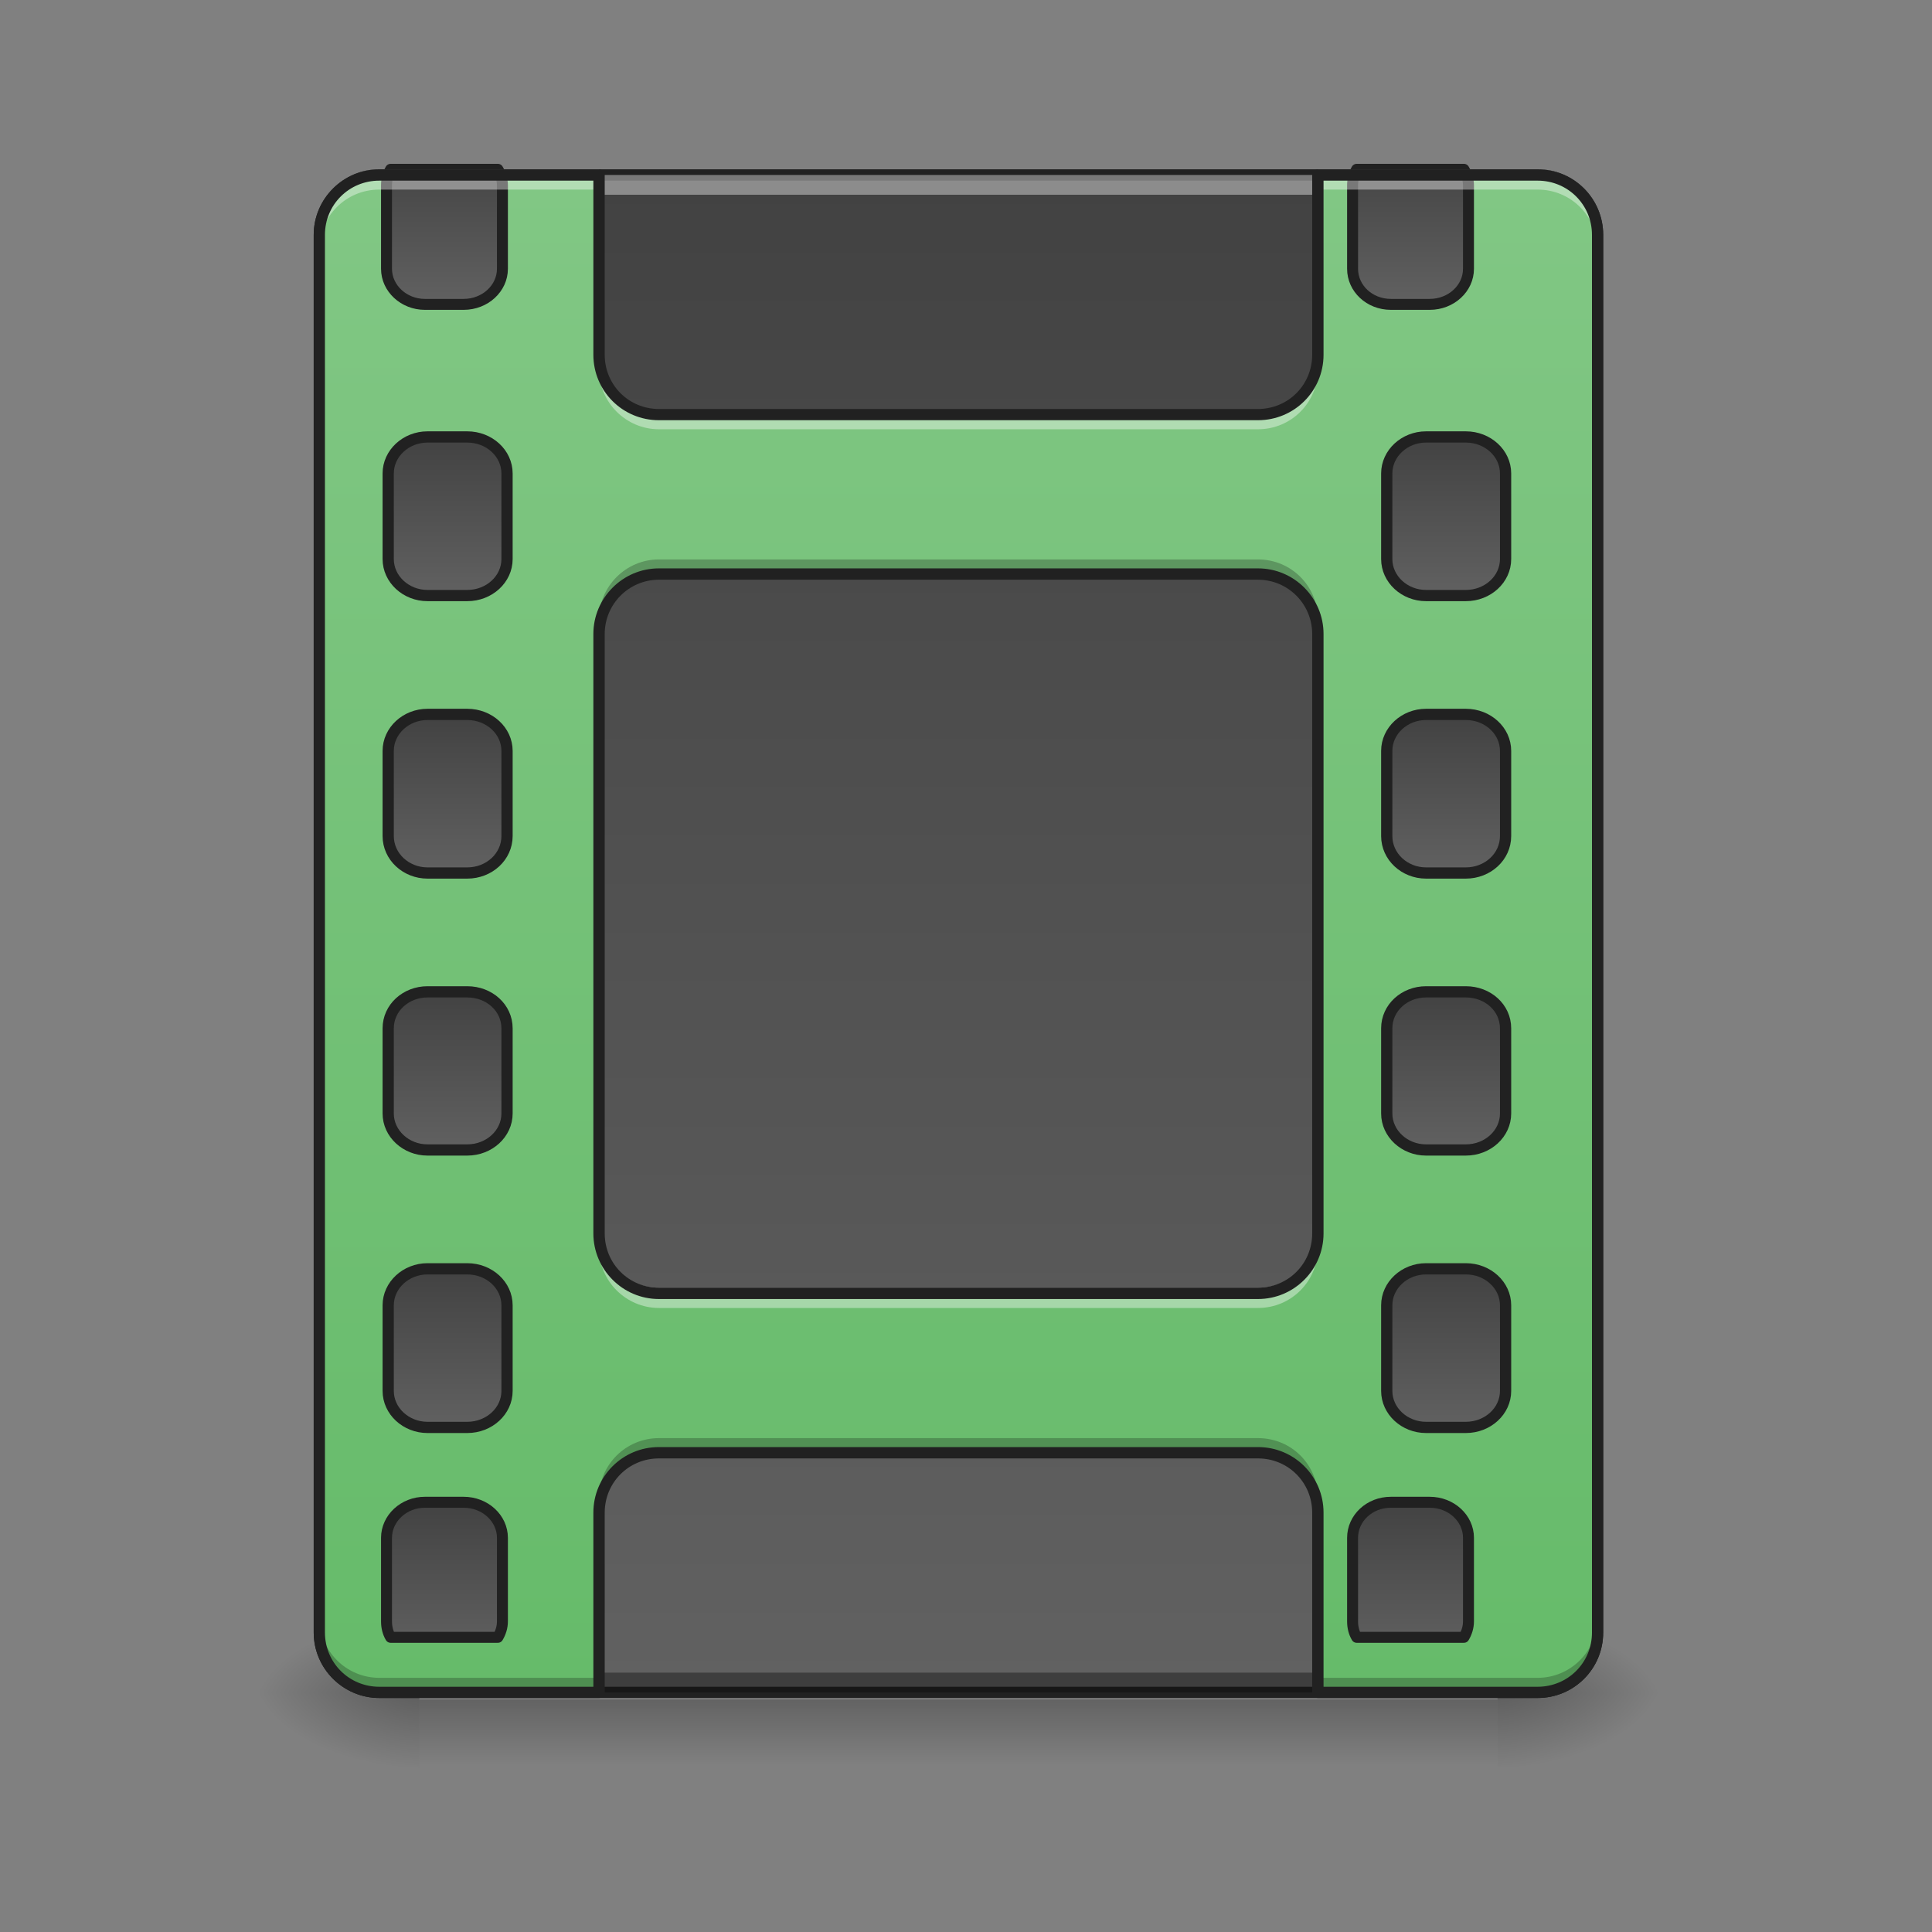 <?xml version="1.0" encoding="UTF-8"?>
<svg xmlns="http://www.w3.org/2000/svg" xmlns:xlink="http://www.w3.org/1999/xlink" width="16pt" height="16pt" viewBox="0 0 16 16" version="1.1">
<rect x="0" y="0" width="16" height="16" fill="#808080" stroke="none"/>
<defs>
<linearGradient id="linear0" gradientUnits="userSpaceOnUse" x1="275.167" y1="-168.667" x2="275.167" y2="233.5" gradientTransform="matrix(0.031,0,0,0.031,0,6.719)">
<stop offset="0" style="stop-color:rgb(25.882%,25.882%,25.882%);stop-opacity:1;"/>
<stop offset="1" style="stop-color:rgb(38.039%,38.039%,38.039%);stop-opacity:1;"/>
</linearGradient>
<linearGradient id="linear1" gradientUnits="userSpaceOnUse" x1="254" y1="233.5" x2="254" y2="254.667" gradientTransform="matrix(0.031,0,0,0.031,-0,6.719)">
<stop offset="0" style="stop-color:rgb(0%,0%,0%);stop-opacity:0.275;"/>
<stop offset="1" style="stop-color:rgb(0%,0%,0%);stop-opacity:0;"/>
</linearGradient>
<radialGradient id="radial0" gradientUnits="userSpaceOnUse" cx="450.909" cy="189.579" fx="450.909" fy="189.579" r="21.167" gradientTransform="matrix(0,-0.039,-0.07,-0,25.569,31.798)">
<stop offset="0" style="stop-color:rgb(0%,0%,0%);stop-opacity:0.314;"/>
<stop offset="0.222" style="stop-color:rgb(0%,0%,0%);stop-opacity:0.275;"/>
<stop offset="1" style="stop-color:rgb(0%,0%,0%);stop-opacity:0;"/>
</radialGradient>
<radialGradient id="radial1" gradientUnits="userSpaceOnUse" cx="450.909" cy="189.579" fx="450.909" fy="189.579" r="21.167" gradientTransform="matrix(-0,0.039,0.07,0,-9.693,-3.764)">
<stop offset="0" style="stop-color:rgb(0%,0%,0%);stop-opacity:0.314;"/>
<stop offset="0.222" style="stop-color:rgb(0%,0%,0%);stop-opacity:0.275;"/>
<stop offset="1" style="stop-color:rgb(0%,0%,0%);stop-opacity:0;"/>
</radialGradient>
<radialGradient id="radial2" gradientUnits="userSpaceOnUse" cx="450.909" cy="189.579" fx="450.909" fy="189.579" r="21.167" gradientTransform="matrix(-0,-0.039,0.07,-0,-9.693,31.798)">
<stop offset="0" style="stop-color:rgb(0%,0%,0%);stop-opacity:0.314;"/>
<stop offset="0.222" style="stop-color:rgb(0%,0%,0%);stop-opacity:0.275;"/>
<stop offset="1" style="stop-color:rgb(0%,0%,0%);stop-opacity:0;"/>
</radialGradient>
<radialGradient id="radial3" gradientUnits="userSpaceOnUse" cx="450.909" cy="189.579" fx="450.909" fy="189.579" r="21.167" gradientTransform="matrix(0,0.039,-0.07,0,25.569,-3.764)">
<stop offset="0" style="stop-color:rgb(0%,0%,0%);stop-opacity:0.314;"/>
<stop offset="0.222" style="stop-color:rgb(0%,0%,0%);stop-opacity:0.275;"/>
<stop offset="1" style="stop-color:rgb(0%,0%,0%);stop-opacity:0;"/>
</radialGradient>
<linearGradient id="linear2" gradientUnits="userSpaceOnUse" x1="254" y1="233.5" x2="254" y2="-168.667" gradientTransform="matrix(0.031,0,0,0.031,0,6.719)">
<stop offset="0" style="stop-color:rgb(40%,73.333%,41.569%);stop-opacity:1;"/>
<stop offset="1" style="stop-color:rgb(50.588%,78.039%,51.765%);stop-opacity:1;"/>
</linearGradient>
<linearGradient id="linear3" gradientUnits="userSpaceOnUse" x1="381" y1="-158.083" x2="381" y2="-115.75" gradientTransform="matrix(3.78,0,0,3.78,0,752.598)">
<stop offset="0" style="stop-color:rgb(25.882%,25.882%,25.882%);stop-opacity:1;"/>
<stop offset="1" style="stop-color:rgb(38.039%,38.039%,38.039%);stop-opacity:1;"/>
</linearGradient>
<linearGradient id="linear4" gradientUnits="userSpaceOnUse" x1="381" y1="-158.083" x2="381" y2="-115.75" gradientTransform="matrix(1,0,0,1,0,74.083)">
<stop offset="0" style="stop-color:rgb(25.882%,25.882%,25.882%);stop-opacity:1;"/>
<stop offset="1" style="stop-color:rgb(38.039%,38.039%,38.039%);stop-opacity:1;"/>
</linearGradient>
<linearGradient id="linear5" gradientUnits="userSpaceOnUse" x1="381" y1="-158.083" x2="381" y2="-115.75" gradientTransform="matrix(1,0,0,1,0,148.167)">
<stop offset="0" style="stop-color:rgb(25.882%,25.882%,25.882%);stop-opacity:1;"/>
<stop offset="1" style="stop-color:rgb(38.039%,38.039%,38.039%);stop-opacity:1;"/>
</linearGradient>
<linearGradient id="linear6" gradientUnits="userSpaceOnUse" x1="381" y1="-158.083" x2="381" y2="-115.75" gradientTransform="matrix(1,0,0,1,0,222.25)">
<stop offset="0" style="stop-color:rgb(25.882%,25.882%,25.882%);stop-opacity:1;"/>
<stop offset="1" style="stop-color:rgb(38.039%,38.039%,38.039%);stop-opacity:1;"/>
</linearGradient>
<linearGradient id="linear7" gradientUnits="userSpaceOnUse" x1="381" y1="-158.083" x2="381" y2="-115.75" gradientTransform="matrix(1,0,0,1,0,296.333)">
<stop offset="0" style="stop-color:rgb(25.882%,25.882%,25.882%);stop-opacity:1;"/>
<stop offset="1" style="stop-color:rgb(38.039%,38.039%,38.039%);stop-opacity:1;"/>
</linearGradient>
<linearGradient id="linear8" gradientUnits="userSpaceOnUse" x1="381" y1="-158.083" x2="381" y2="-115.75" gradientTransform="matrix(3.78,0,0,3.78,0,2152.598)">
<stop offset="0" style="stop-color:rgb(25.882%,25.882%,25.882%);stop-opacity:1;"/>
<stop offset="1" style="stop-color:rgb(38.039%,38.039%,38.039%);stop-opacity:1;"/>
</linearGradient>
<linearGradient id="linear9" gradientUnits="userSpaceOnUse" x1="381" y1="-158.083" x2="381" y2="-115.75" gradientTransform="matrix(3.78,0,0,3.78,-1000,752.598)">
<stop offset="0" style="stop-color:rgb(25.882%,25.882%,25.882%);stop-opacity:1;"/>
<stop offset="1" style="stop-color:rgb(38.039%,38.039%,38.039%);stop-opacity:1;"/>
</linearGradient>
<linearGradient id="linear10" gradientUnits="userSpaceOnUse" x1="381" y1="-158.083" x2="381" y2="-115.75" gradientTransform="matrix(1,0,0,1,0,74.083)">
<stop offset="0" style="stop-color:rgb(25.882%,25.882%,25.882%);stop-opacity:1;"/>
<stop offset="1" style="stop-color:rgb(38.039%,38.039%,38.039%);stop-opacity:1;"/>
</linearGradient>
<linearGradient id="linear11" gradientUnits="userSpaceOnUse" x1="381" y1="-158.083" x2="381" y2="-115.75" gradientTransform="matrix(1,0,0,1,0,148.167)">
<stop offset="0" style="stop-color:rgb(25.882%,25.882%,25.882%);stop-opacity:1;"/>
<stop offset="1" style="stop-color:rgb(38.039%,38.039%,38.039%);stop-opacity:1;"/>
</linearGradient>
<linearGradient id="linear12" gradientUnits="userSpaceOnUse" x1="381" y1="-158.083" x2="381" y2="-115.75" gradientTransform="matrix(1,0,0,1,0,222.25)">
<stop offset="0" style="stop-color:rgb(25.882%,25.882%,25.882%);stop-opacity:1;"/>
<stop offset="1" style="stop-color:rgb(38.039%,38.039%,38.039%);stop-opacity:1;"/>
</linearGradient>
<linearGradient id="linear13" gradientUnits="userSpaceOnUse" x1="381" y1="-158.083" x2="381" y2="-115.75" gradientTransform="matrix(1,0,0,1,0,296.333)">
<stop offset="0" style="stop-color:rgb(25.882%,25.882%,25.882%);stop-opacity:1;"/>
<stop offset="1" style="stop-color:rgb(38.039%,38.039%,38.039%);stop-opacity:1;"/>
</linearGradient>
<linearGradient id="linear14" gradientUnits="userSpaceOnUse" x1="381" y1="-158.083" x2="381" y2="-115.75" gradientTransform="matrix(3.78,0,0,3.78,-1000,2152.598)">
<stop offset="0" style="stop-color:rgb(25.882%,25.882%,25.882%);stop-opacity:1;"/>
<stop offset="1" style="stop-color:rgb(38.039%,38.039%,38.039%);stop-opacity:1;"/>
</linearGradient>
</defs>
<g id="surface1">
<path style=" stroke:none;fill-rule:nonzero;fill:url(#linear0);" d="M 3.141 1.449 L 12.734 1.449 C 13.008 1.449 13.23 1.672 13.23 1.945 L 13.23 13.52 C 13.23 13.793 13.008 14.016 12.734 14.016 L 3.141 14.016 C 2.867 14.016 2.645 13.793 2.645 13.52 L 2.645 1.945 C 2.645 1.672 2.867 1.449 3.141 1.449 Z M 3.141 1.449 "/>
<path style=" stroke:none;fill-rule:nonzero;fill:rgb(12.941%,12.941%,12.941%);fill-opacity:1;" d="M 3.141 1.402 C 2.844 1.402 2.598 1.645 2.598 1.945 L 2.598 13.52 C 2.598 13.82 2.844 14.062 3.141 14.062 L 12.734 14.062 C 13.035 14.062 13.277 13.82 13.277 13.52 L 13.277 1.945 C 13.277 1.645 13.035 1.402 12.734 1.402 Z M 3.141 1.496 L 12.734 1.496 C 12.984 1.496 13.184 1.695 13.184 1.945 L 13.184 13.52 C 13.184 13.77 12.984 13.969 12.734 13.969 L 3.141 13.969 C 2.891 13.969 2.691 13.77 2.691 13.52 L 2.691 1.945 C 2.691 1.695 2.891 1.496 3.141 1.496 Z M 3.141 1.496 "/>
<path style=" stroke:none;fill-rule:nonzero;fill:rgb(3.922%,3.922%,3.922%);fill-opacity:0.392;" d="M 3.141 14.016 C 2.867 14.016 2.645 13.797 2.645 13.52 L 2.645 13.355 C 2.645 13.629 2.867 13.852 3.141 13.852 L 12.734 13.852 C 13.008 13.852 13.23 13.629 13.23 13.355 L 13.23 13.52 C 13.23 13.797 13.008 14.016 12.734 14.016 Z M 3.141 14.016 "/>
<path style=" stroke:none;fill-rule:nonzero;fill:rgb(100%,100%,100%);fill-opacity:0.392;" d="M 3.141 1.449 C 2.867 1.449 2.645 1.668 2.645 1.945 L 2.645 2.109 C 2.645 1.836 2.867 1.613 3.141 1.613 L 12.734 1.613 C 13.008 1.613 13.23 1.836 13.23 2.109 L 13.23 1.945 C 13.23 1.668 13.008 1.449 12.734 1.449 Z M 3.141 1.449 "/>
<path style=" stroke:none;fill-rule:nonzero;fill:url(#linear1);" d="M 3.473 14.074 L 12.402 14.074 L 12.402 14.617 L 3.473 14.617 Z M 3.473 14.074 "/>
<path style=" stroke:none;fill-rule:nonzero;fill:url(#radial0);" d="M 12.402 14.016 L 13.727 14.016 L 13.727 13.355 L 12.402 13.355 Z M 12.402 14.016 "/>
<path style=" stroke:none;fill-rule:nonzero;fill:url(#radial1);" d="M 3.473 14.016 L 2.148 14.016 L 2.148 14.68 L 3.473 14.68 Z M 3.473 14.016 "/>
<path style=" stroke:none;fill-rule:nonzero;fill:url(#radial2);" d="M 3.473 14.016 L 2.148 14.016 L 2.148 13.355 L 3.473 13.355 Z M 3.473 14.016 "/>
<path style=" stroke:none;fill-rule:nonzero;fill:url(#radial3);" d="M 12.402 14.016 L 13.727 14.016 L 13.727 14.68 L 12.402 14.68 Z M 12.402 14.016 "/>
<path style=" stroke:none;fill-rule:nonzero;fill:url(#linear2);" d="M 3.141 1.449 C 2.867 1.449 2.645 1.668 2.645 1.945 L 2.645 13.52 C 2.645 13.797 2.867 14.016 3.141 14.016 L 4.961 14.016 L 4.961 12.527 C 4.961 12.254 5.184 12.031 5.457 12.031 L 10.418 12.031 C 10.695 12.031 10.914 12.254 10.914 12.527 L 10.914 14.016 L 12.734 14.016 C 13.008 14.016 13.23 13.797 13.23 13.52 L 13.23 1.945 C 13.23 1.668 13.008 1.449 12.734 1.449 L 10.914 1.449 L 10.914 2.938 C 10.914 3.211 10.695 3.434 10.418 3.434 L 5.457 3.434 C 5.184 3.434 4.961 3.211 4.961 2.938 L 4.961 1.449 Z M 5.457 4.754 L 10.418 4.754 C 10.695 4.754 10.914 4.977 10.914 5.25 L 10.914 10.215 C 10.914 10.488 10.695 10.711 10.418 10.711 L 5.457 10.711 C 5.184 10.711 4.961 10.488 4.961 10.215 L 4.961 5.25 C 4.961 4.977 5.184 4.754 5.457 4.754 Z M 5.457 4.754 "/>
<path style="fill-rule:nonzero;fill:url(#linear3);stroke-width:11.339;stroke-linecap:round;stroke-linejoin:round;stroke:rgb(12.941%,12.941%,12.941%);stroke-opacity:1;stroke-miterlimit:4;" d="M 1404.433 175.259 C 1401.599 179.983 1400.181 186.124 1400.181 191.793 L 1400.181 278.241 C 1400.181 298.554 1417.66 315.088 1439.863 315.088 L 1480.016 315.088 C 1502.219 315.088 1520.17 298.554 1520.17 278.241 L 1520.17 191.793 C 1520.17 186.124 1518.28 179.983 1515.446 175.259 Z M 1404.433 175.259 " transform="matrix(0.008,0,0,0.008,0,0)"/>
<path style="fill-rule:nonzero;fill:url(#linear4);stroke-width:3;stroke-linecap:round;stroke-linejoin:round;stroke:rgb(12.941%,12.941%,12.941%);stroke-opacity:1;stroke-miterlimit:4;" d="M 380.964 -84.011 L 391.588 -84.011 C 397.462 -84.011 402.212 -79.636 402.212 -74.262 L 402.212 -51.389 C 402.212 -46.015 397.462 -41.64 391.588 -41.64 L 380.964 -41.64 C 375.214 -41.64 370.465 -46.015 370.465 -51.389 L 370.465 -74.262 C 370.465 -79.636 375.214 -84.011 380.964 -84.011 Z M 380.964 -84.011 " transform="matrix(0.031,0,0,0.031,0,6.223)"/>
<path style="fill-rule:nonzero;fill:url(#linear5);stroke-width:3;stroke-linecap:round;stroke-linejoin:round;stroke:rgb(12.941%,12.941%,12.941%);stroke-opacity:1;stroke-miterlimit:4;" d="M 380.964 -9.893 L 391.588 -9.893 C 397.462 -9.893 402.212 -5.518 402.212 -0.144 L 402.212 22.604 C 402.212 28.103 397.462 32.478 391.588 32.478 L 380.964 32.478 C 375.214 32.478 370.465 28.103 370.465 22.604 L 370.465 -0.144 C 370.465 -5.518 375.214 -9.893 380.964 -9.893 Z M 380.964 -9.893 " transform="matrix(0.031,0,0,0.031,0,6.223)"/>
<path style="fill-rule:nonzero;fill:url(#linear6);stroke-width:3;stroke-linecap:round;stroke-linejoin:round;stroke:rgb(12.941%,12.941%,12.941%);stroke-opacity:1;stroke-miterlimit:4;" d="M 380.964 64.225 L 391.588 64.225 C 397.462 64.225 402.212 68.474 402.212 73.974 L 402.212 96.722 C 402.212 102.096 397.462 106.471 391.588 106.471 L 380.964 106.471 C 375.214 106.471 370.465 102.096 370.465 96.722 L 370.465 73.974 C 370.465 68.474 375.214 64.225 380.964 64.225 Z M 380.964 64.225 " transform="matrix(0.031,0,0,0.031,0,6.223)"/>
<path style="fill-rule:nonzero;fill:url(#linear7);stroke-width:3;stroke-linecap:round;stroke-linejoin:round;stroke:rgb(12.941%,12.941%,12.941%);stroke-opacity:1;stroke-miterlimit:4;" d="M 380.964 138.218 L 391.588 138.218 C 397.462 138.218 402.212 142.592 402.212 147.967 L 402.212 170.84 C 402.212 176.214 397.462 180.589 391.588 180.589 L 380.964 180.589 C 375.214 180.589 370.465 176.214 370.465 170.84 L 370.465 147.967 C 370.465 142.592 375.214 138.218 380.964 138.218 Z M 380.964 138.218 " transform="matrix(0.031,0,0,0.031,0,6.223)"/>
<path style="fill-rule:nonzero;fill:url(#linear8);stroke-width:11.339;stroke-linecap:round;stroke-linejoin:round;stroke:rgb(12.941%,12.941%,12.941%);stroke-opacity:1;stroke-miterlimit:4;" d="M 1439.863 1555.127 C 1417.66 1555.127 1400.181 1571.661 1400.181 1591.974 L 1400.181 1678.422 C 1400.181 1684.564 1401.599 1690.232 1404.433 1694.956 L 1515.446 1694.956 C 1518.28 1690.232 1520.17 1684.564 1520.17 1678.422 L 1520.17 1591.974 C 1520.17 1571.661 1502.219 1555.127 1480.016 1555.127 Z M 1439.863 1555.127 " transform="matrix(0.008,0,0,0.008,0,0)"/>
<path style="fill-rule:nonzero;fill:url(#linear9);stroke-width:11.339;stroke-linecap:round;stroke-linejoin:round;stroke:rgb(12.941%,12.941%,12.941%);stroke-opacity:1;stroke-miterlimit:4;" d="M 404.371 175.259 C 401.536 179.983 400.119 186.124 400.119 191.793 L 400.119 278.241 C 400.119 298.554 418.07 315.088 439.801 315.088 L 479.954 315.088 C 502.157 315.088 520.108 298.554 520.108 278.241 L 520.108 191.793 C 520.108 186.124 518.218 179.983 515.384 175.259 Z M 404.371 175.259 " transform="matrix(0.008,0,0,0.008,0,-0)"/>
<path style="fill-rule:nonzero;fill:url(#linear10);stroke-width:3;stroke-linecap:round;stroke-linejoin:round;stroke:rgb(12.941%,12.941%,12.941%);stroke-opacity:1;stroke-miterlimit:4;" d="M 380.947 -84.011 L 391.571 -84.011 C 397.446 -84.011 402.195 -79.636 402.195 -74.262 L 402.195 -51.389 C 402.195 -46.015 397.446 -41.64 391.571 -41.64 L 380.947 -41.64 C 375.198 -41.64 370.448 -46.015 370.448 -51.389 L 370.448 -74.262 C 370.448 -79.636 375.198 -84.011 380.947 -84.011 Z M 380.947 -84.011 " transform="matrix(0.031,0,0,0.031,-8.269,6.223)"/>
<path style="fill-rule:nonzero;fill:url(#linear11);stroke-width:3;stroke-linecap:round;stroke-linejoin:round;stroke:rgb(12.941%,12.941%,12.941%);stroke-opacity:1;stroke-miterlimit:4;" d="M 380.947 -9.893 L 391.571 -9.893 C 397.446 -9.893 402.195 -5.518 402.195 -0.144 L 402.195 22.604 C 402.195 28.103 397.446 32.478 391.571 32.478 L 380.947 32.478 C 375.198 32.478 370.448 28.103 370.448 22.604 L 370.448 -0.144 C 370.448 -5.518 375.198 -9.893 380.947 -9.893 Z M 380.947 -9.893 " transform="matrix(0.031,0,0,0.031,-8.269,6.223)"/>
<path style="fill-rule:nonzero;fill:url(#linear12);stroke-width:3;stroke-linecap:round;stroke-linejoin:round;stroke:rgb(12.941%,12.941%,12.941%);stroke-opacity:1;stroke-miterlimit:4;" d="M 380.947 64.225 L 391.571 64.225 C 397.446 64.225 402.195 68.474 402.195 73.974 L 402.195 96.722 C 402.195 102.096 397.446 106.471 391.571 106.471 L 380.947 106.471 C 375.198 106.471 370.448 102.096 370.448 96.722 L 370.448 73.974 C 370.448 68.474 375.198 64.225 380.947 64.225 Z M 380.947 64.225 " transform="matrix(0.031,0,0,0.031,-8.269,6.223)"/>
<path style="fill-rule:nonzero;fill:url(#linear13);stroke-width:3;stroke-linecap:round;stroke-linejoin:round;stroke:rgb(12.941%,12.941%,12.941%);stroke-opacity:1;stroke-miterlimit:4;" d="M 380.947 138.218 L 391.571 138.218 C 397.446 138.218 402.195 142.592 402.195 147.967 L 402.195 170.84 C 402.195 176.214 397.446 180.589 391.571 180.589 L 380.947 180.589 C 375.198 180.589 370.448 176.214 370.448 170.84 L 370.448 147.967 C 370.448 142.592 375.198 138.218 380.947 138.218 Z M 380.947 138.218 " transform="matrix(0.031,0,0,0.031,-8.269,6.223)"/>
<path style="fill-rule:nonzero;fill:url(#linear14);stroke-width:11.339;stroke-linecap:round;stroke-linejoin:round;stroke:rgb(12.941%,12.941%,12.941%);stroke-opacity:1;stroke-miterlimit:4;" d="M 439.801 1555.127 C 418.07 1555.127 400.119 1571.661 400.119 1591.974 L 400.119 1678.423 C 400.119 1684.564 401.536 1690.232 404.371 1694.956 L 515.384 1694.956 C 518.218 1690.232 520.108 1684.564 520.108 1678.423 L 520.108 1591.974 C 520.108 1571.661 502.157 1555.127 479.954 1555.127 Z M 439.801 1555.127 " transform="matrix(0.008,0,0,0.008,0,-0)"/>
<path style=" stroke:none;fill-rule:nonzero;fill:rgb(100%,100%,100%);fill-opacity:0.392;" d="M 3.141 1.402 C 2.867 1.402 2.645 1.625 2.645 1.898 L 2.645 2.066 C 2.645 1.789 2.867 1.57 3.141 1.57 L 4.961 1.57 L 4.961 1.402 Z M 10.914 1.402 L 10.914 1.57 L 12.734 1.57 C 13.008 1.57 13.23 1.789 13.23 2.066 L 13.23 1.898 C 13.23 1.625 13.008 1.402 12.734 1.402 Z M 4.961 2.895 L 4.961 3.059 C 4.961 3.332 5.184 3.555 5.457 3.555 L 10.418 3.555 C 10.695 3.555 10.914 3.332 10.914 3.059 L 10.914 2.895 C 10.914 3.168 10.695 3.391 10.418 3.391 L 5.457 3.391 C 5.184 3.391 4.961 3.168 4.961 2.895 Z M 4.961 10.168 L 4.961 10.336 C 4.961 10.609 5.184 10.832 5.457 10.832 L 10.418 10.832 C 10.695 10.832 10.914 10.609 10.914 10.336 L 10.914 10.168 C 10.914 10.445 10.695 10.664 10.418 10.664 L 5.457 10.664 C 5.184 10.664 4.961 10.445 4.961 10.168 Z M 4.961 10.168 "/>
<path style=" stroke:none;fill-rule:nonzero;fill:rgb(0%,0%,0%);fill-opacity:0.235;" d="M 5.457 4.633 C 5.184 4.633 4.961 4.855 4.961 5.129 L 4.961 5.293 C 4.961 5.02 5.184 4.797 5.457 4.797 L 10.418 4.797 C 10.695 4.797 10.914 5.02 10.914 5.293 L 10.914 5.129 C 10.914 4.855 10.695 4.633 10.418 4.633 Z M 5.457 11.91 C 5.184 11.91 4.961 12.129 4.961 12.406 L 4.961 12.57 C 4.961 12.297 5.184 12.074 5.457 12.074 L 10.418 12.074 C 10.695 12.074 10.914 12.297 10.914 12.57 L 10.914 12.406 C 10.914 12.129 10.695 11.91 10.418 11.91 Z M 2.645 13.398 L 2.645 13.562 C 2.645 13.84 2.867 14.059 3.141 14.059 L 4.961 14.059 L 4.961 13.895 L 3.141 13.895 C 2.867 13.895 2.645 13.672 2.645 13.398 Z M 13.23 13.398 C 13.23 13.672 13.008 13.895 12.734 13.895 L 10.914 13.895 L 10.914 14.059 L 12.734 14.059 C 13.008 14.059 13.23 13.84 13.23 13.562 Z M 13.23 13.398 "/>
<path style=" stroke:none;fill-rule:nonzero;fill:rgb(12.941%,12.941%,12.941%);fill-opacity:1;" d="M 3.141 1.402 C 2.844 1.402 2.598 1.645 2.598 1.945 L 2.598 13.52 C 2.598 13.82 2.844 14.062 3.141 14.062 L 4.961 14.062 C 4.988 14.062 5.008 14.043 5.008 14.016 L 5.008 12.527 C 5.008 12.277 5.207 12.078 5.457 12.078 L 10.418 12.078 C 10.668 12.078 10.867 12.277 10.867 12.527 L 10.867 14.016 C 10.867 14.043 10.891 14.062 10.914 14.062 L 12.734 14.062 C 13.035 14.062 13.277 13.82 13.277 13.52 L 13.277 1.945 C 13.277 1.645 13.035 1.402 12.734 1.402 L 10.914 1.402 C 10.891 1.402 10.867 1.422 10.867 1.449 L 10.867 2.938 C 10.867 3.188 10.668 3.387 10.418 3.387 L 5.457 3.387 C 5.207 3.387 5.008 3.188 5.008 2.938 L 5.008 1.449 C 5.008 1.422 4.988 1.402 4.961 1.402 Z M 3.141 1.496 L 4.914 1.496 L 4.914 2.938 C 4.914 3.238 5.156 3.48 5.457 3.48 L 10.418 3.48 C 10.719 3.48 10.961 3.238 10.961 2.938 L 10.961 1.496 L 12.734 1.496 C 12.984 1.496 13.184 1.695 13.184 1.945 L 13.184 13.52 C 13.184 13.77 12.984 13.969 12.734 13.969 L 10.961 13.969 L 10.961 12.527 C 10.961 12.227 10.719 11.984 10.418 11.984 L 5.457 11.984 C 5.156 11.984 4.914 12.227 4.914 12.527 L 4.914 13.969 L 3.141 13.969 C 2.891 13.969 2.691 13.77 2.691 13.52 L 2.691 1.945 C 2.691 1.695 2.891 1.496 3.141 1.496 Z M 5.457 4.707 C 5.156 4.707 4.914 4.953 4.914 5.25 L 4.914 10.215 C 4.914 10.512 5.156 10.758 5.457 10.758 L 10.418 10.758 C 10.719 10.758 10.961 10.512 10.961 10.215 L 10.961 5.25 C 10.961 4.953 10.719 4.707 10.418 4.707 Z M 5.457 4.801 L 10.418 4.801 C 10.668 4.801 10.867 5.004 10.867 5.25 L 10.867 10.215 C 10.867 10.465 10.668 10.664 10.418 10.664 L 5.457 10.664 C 5.207 10.664 5.008 10.465 5.008 10.215 L 5.008 5.25 C 5.008 5.004 5.207 4.801 5.457 4.801 Z M 5.457 4.801 "/>
</g>
</svg>
